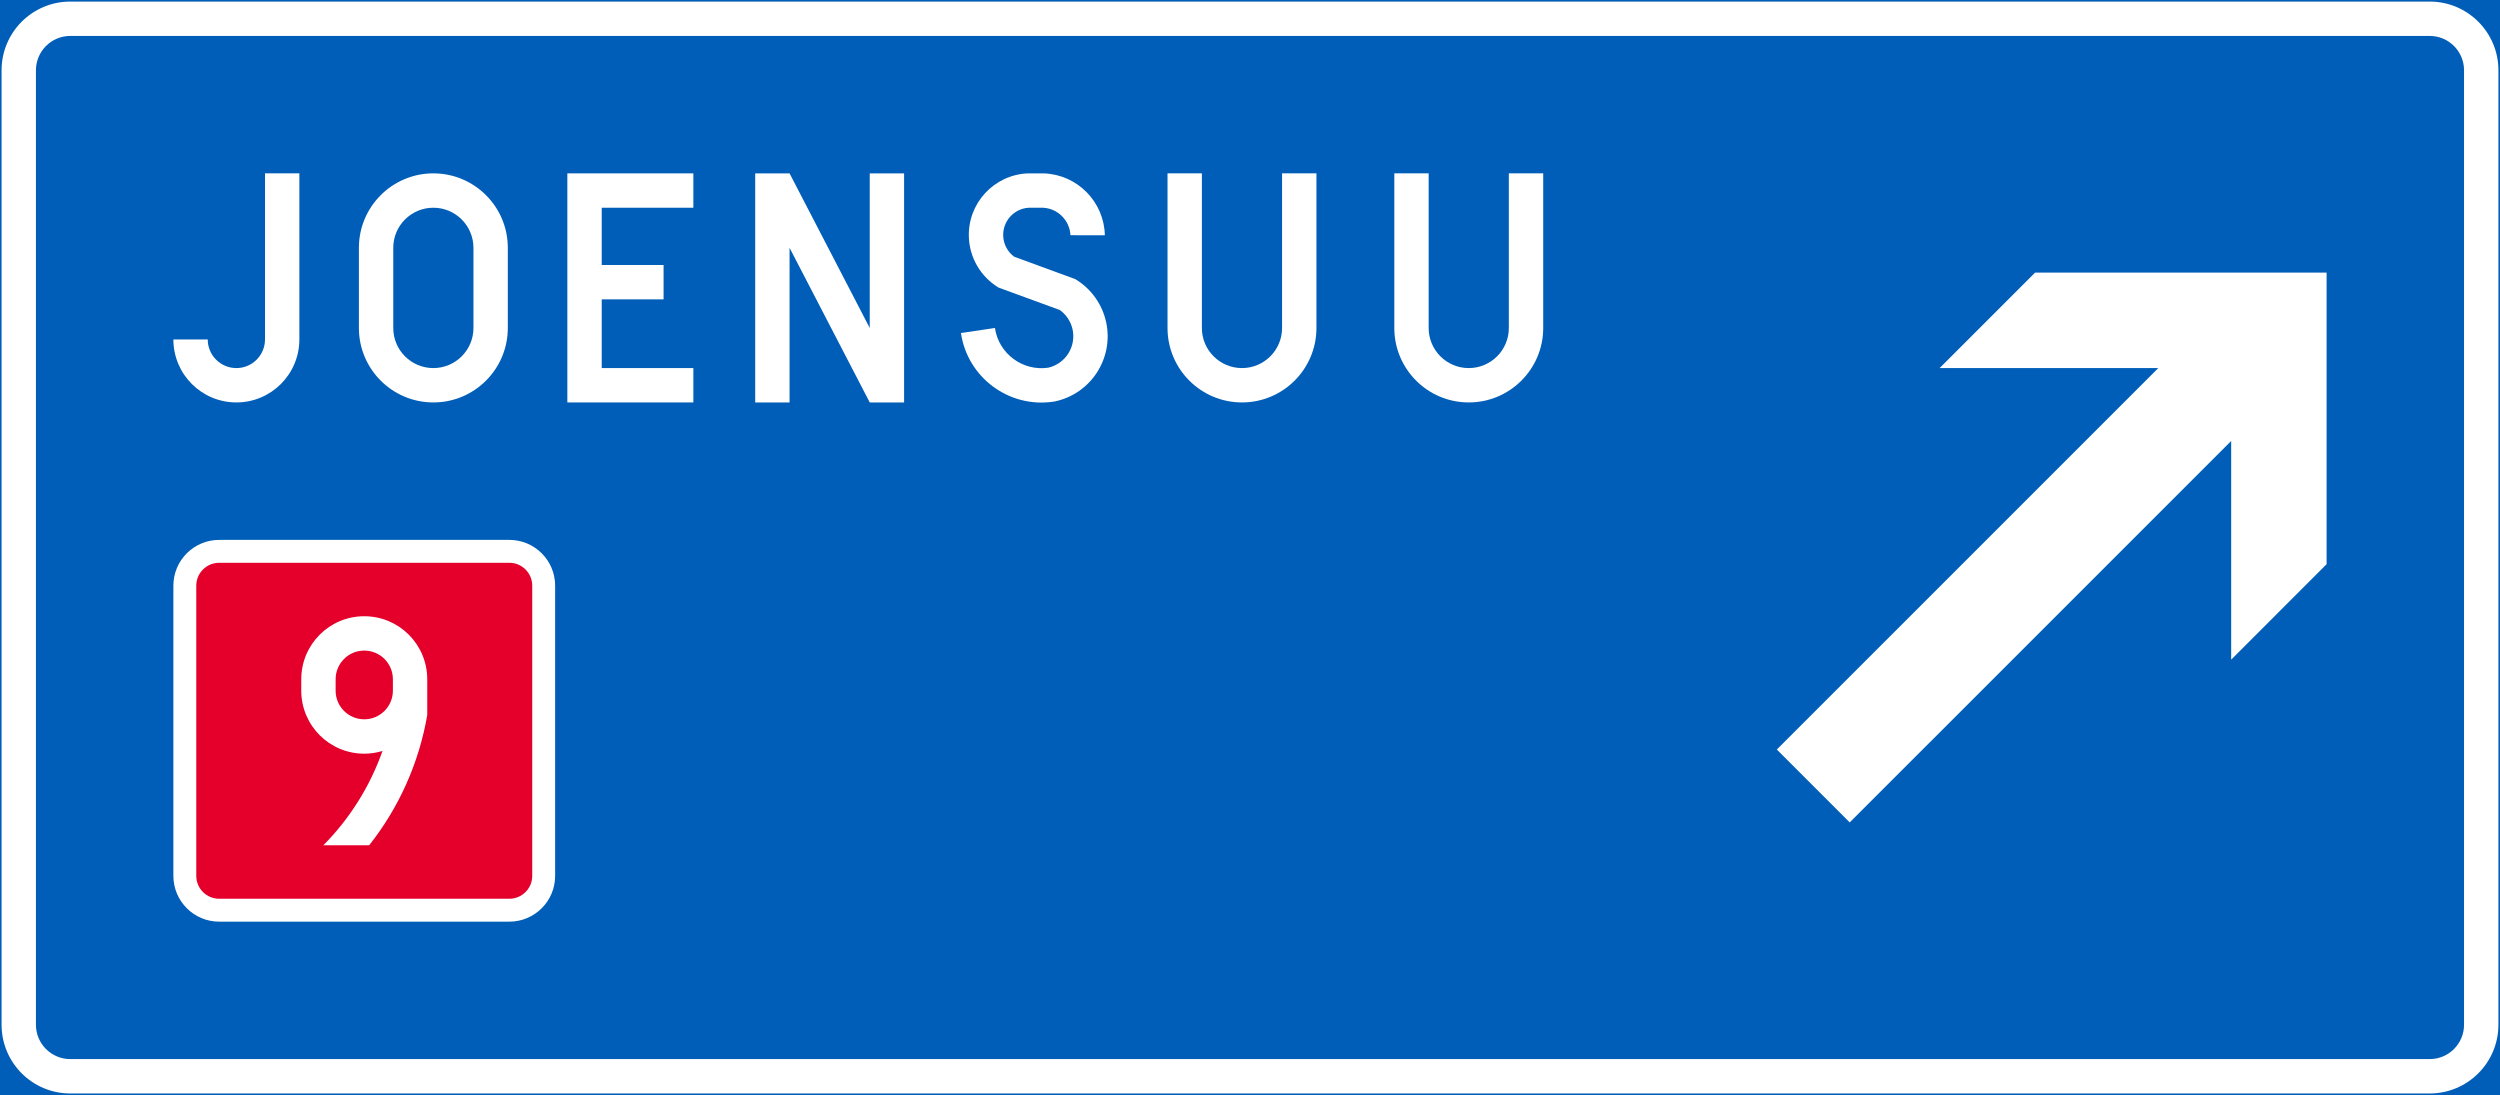 <?xml version="1.0" encoding="UTF-8" standalone="no"?>
<!-- Generator: Adobe Illustrator 16.0.0, SVG Export Plug-In . SVG Version: 6.00 Build 0)  -->

<svg
   xmlns:dc="http://purl.org/dc/elements/1.1/"
   xmlns:cc="http://creativecommons.org/ns#"
   xmlns:rdf="http://www.w3.org/1999/02/22-rdf-syntax-ns#"
   xmlns:svg="http://www.w3.org/2000/svg"
   xmlns="http://www.w3.org/2000/svg"
   xmlns:sodipodi="http://sodipodi.sourceforge.net/DTD/sodipodi-0.dtd"
   xmlns:inkscape="http://www.inkscape.org/namespaces/inkscape"
   version="1.1"
   id="Layer_1"
   x="0px"
   y="0px"
   width="397.353"
   height="174.048"
   viewBox="0 0 397.353 174.048"
   xml:space="preserve"
   sodipodi:docname="F12.svg"
   inkscape:version="0.92.5 (2060ec1f9f, 2020-04-08)"><rect x="0" y="0" width="397.353" height="174.048" fill="#333333" stroke="none"/><defs
   id="defs1123" /><sodipodi:namedview
   pagecolor="#ffffff"
   bordercolor="#666666"
   borderopacity="1"
   objecttolerance="10"
   gridtolerance="10"
   guidetolerance="10"
   inkscape:pageopacity="0"
   inkscape:pageshadow="2"
   inkscape:window-width="640"
   inkscape:window-height="480"
   id="namedview1121"
   showgrid="false"
   inkscape:zoom="0.55503813"
   inkscape:cx="198.6765"
   inkscape:cy="87.023994"
   inkscape:window-x="0"
   inkscape:window-y="0"
   inkscape:window-maximized="0"
   inkscape:current-layer="Layer_1" />
<g
   id="LWPOLYLINE_153_"
   transform="translate(-13.922,-125.574)">
	
		<rect
   x="14.172"
   y="125.824"
   style="fill:#005eb8;stroke:#005eb8;stroke-width:0.5;stroke-miterlimit:10"
   width="396.853"
   height="173.548"
   id="rect1072" />
</g>
<g
   id="LWPOLYLINE_155_"
   transform="translate(-13.922,-125.574)">
	<path
   style="fill:#ffffff"
   d="m 25.095,299.372 h 375.007 c 6.029,0 10.923,-4.893 10.923,-10.923 V 136.745 c 0,-6.031 -4.894,-10.921 -10.923,-10.921 H 25.095 c -6.033,0 -10.923,4.89 -10.923,10.921 v 151.704 c 0,6.03 4.89,10.923 10.923,10.923 z"
   id="path1075"
   inkscape:connector-curvature="0" />
</g>
<g
   id="LWPOLYLINE_154_"
   transform="translate(-13.922,-125.574)">
	<path
   style="fill:#005eb8"
   d="m 25.095,293.907 h 375.007 c 3.015,0 5.458,-2.443 5.458,-5.458 V 136.745 c 0,-3.015 -2.443,-5.461 -5.458,-5.461 H 25.095 c -3.019,0 -5.462,2.446 -5.462,5.461 v 151.704 c 0,3.015 2.444,5.458 5.462,5.458 z"
   id="path1078"
   inkscape:connector-curvature="0" />
</g>
<g
   id="LWPOLYLINE_166_"
   transform="translate(-13.922,-125.574)">
	<path
   style="fill:#ffffff"
   d="m 48.758,272.062 h 46.119 c 4.021,0 7.279,-3.258 7.279,-7.279 v -46.119 c 0,-4.021 -3.258,-7.279 -7.279,-7.279 H 48.758 c -4.021,0 -7.279,3.259 -7.279,7.279 v 46.119 c 0,4.021 3.258,7.279 7.279,7.279 z"
   id="path1081"
   inkscape:connector-curvature="0" />
</g>
<g
   id="LWPOLYLINE_165_"
   transform="translate(-13.922,-125.574)">
	<path
   style="fill:#e4002b"
   d="m 48.758,268.422 h 46.119 c 2.009,0 3.64,-1.627 3.64,-3.64 v -46.119 c 0,-2.009 -1.631,-3.64 -3.64,-3.64 H 48.758 c -2.009,0 -3.64,1.631 -3.64,3.64 v 46.119 c 10e-4,2.013 1.632,3.64 3.64,3.64 z"
   id="path1084"
   inkscape:connector-curvature="0" />
</g>
<g
   id="LWPOLYLINE_157_"
   transform="translate(-13.922,-125.574)">
	<path
   style="fill:#ffffff"
   d="m 46.94,179.524 h -5.461 c 0,5.53 4.483,10.014 10.012,10.014 5.529,0 10.012,-4.483 10.012,-10.014 v -26.396 h -5.461 v 26.396 c 0,2.514 -2.037,4.553 -4.551,4.553 -2.514,0 -4.551,-2.039 -4.551,-4.553 z"
   id="path1087"
   inkscape:connector-curvature="0" />
</g>
<g
   id="LWPOLYLINE_159_"
   transform="translate(-13.922,-125.574)">
	<path
   style="fill:#ffffff"
   d="m 94.634,177.705 v -12.742 c 0,-6.537 -5.299,-11.834 -11.834,-11.834 -6.534,0 -11.833,5.297 -11.833,11.834 v 12.742 c 0,6.534 5.299,11.833 11.833,11.833 6.535,0 11.834,-5.299 11.834,-11.833 z"
   id="path1090"
   inkscape:connector-curvature="0" />
</g>
<g
   id="LWPOLYLINE_160_"
   transform="translate(-13.922,-125.574)">
	<polygon
   style="fill:#ffffff"
   points="124.125,184.077 109.56,184.077 109.56,173.154 119.391,173.154 119.391,167.693 109.56,167.693 109.56,158.591 124.125,158.591 124.125,153.129 104.098,153.129 104.098,189.538 124.125,189.538 "
   id="polygon1093" />
</g>
<g
   id="LWPOLYLINE_161_"
   transform="translate(-13.922,-125.574)">
	<polygon
   style="fill:#ffffff"
   points="139.416,153.129 152.16,177.705 152.16,153.129 157.621,153.129 157.621,189.538 152.16,189.538 139.416,164.963 139.416,189.538 133.954,189.538 133.954,153.129 "
   id="polygon1096" />
</g>
<g
   id="LWPOLYLINE_162_"
   transform="translate(-13.922,-125.574)">
	<path
   style="fill:#ffffff"
   d="m 184.062,162.961 c -0.116,-2.356 -1.994,-4.243 -4.353,-4.37 h -2.291 c -2.383,0.151 -4.19,2.206 -4.042,4.589 0.081,1.266 0.713,2.433 1.729,3.191 l 9.712,3.561 c 2.527,1.511 4.311,4.005 4.925,6.884 1.218,5.721 -2.433,11.345 -8.155,12.561 -0.077,0.015 -0.155,0.026 -0.236,0.039 -7.071,1.045 -13.651,-3.839 -14.696,-10.91 l 5.401,-0.8 c 0.607,4.088 4.409,6.91 8.497,6.307 2.768,-0.653 4.473,-3.415 3.823,-6.173 -0.286,-1.205 -0.999,-2.268 -2.005,-2.99 l -9.74,-3.568 c -2.807,-1.696 -4.579,-4.685 -4.717,-7.963 -0.226,-5.399 3.969,-9.961 9.366,-10.188 h 2.549 c 5.327,0.194 9.581,4.509 9.697,9.837 z"
   id="path1099"
   inkscape:connector-curvature="0" />
</g>
<g
   id="LWPOLYLINE_163_"
   transform="translate(-13.922,-125.574)">
	<path
   style="fill:#ffffff"
   d="m 199.49,177.705 c 0,6.534 5.299,11.833 11.833,11.833 6.535,0 11.836,-5.299 11.836,-11.833 v -24.576 h -5.463 v 24.576 c 0,3.52 -2.853,6.372 -6.373,6.372 -3.52,0 -6.372,-2.853 -6.372,-6.372 v -24.576 h -5.461 z"
   id="path1102"
   inkscape:connector-curvature="0" />
</g>
<g
   id="LWPOLYLINE_164_"
   transform="translate(-13.922,-125.574)">
	<path
   style="fill:#ffffff"
   d="m 235.536,177.705 c 0,6.534 5.295,11.833 11.833,11.833 6.531,0 11.834,-5.299 11.834,-11.833 v -24.576 h -5.465 v 24.576 c 0,3.52 -2.853,6.372 -6.369,6.372 -3.522,0 -6.375,-2.853 -6.375,-6.372 v -24.576 h -5.458 z"
   id="path1105"
   inkscape:connector-curvature="0" />
</g>
<g
   id="LWPOLYLINE_167_"
   transform="translate(-13.922,-125.574)">
	<path
   style="fill:#ffffff"
   d="m 81.83,233.533 v 5.693 c -1.299,7.563 -4.473,14.68 -9.229,20.698 h -7.282 c 4.201,-4.243 7.41,-9.362 9.4,-14.989 -0.942,0.282 -1.916,0.431 -2.901,0.431 -5.528,0 -10.012,-4.483 -10.012,-10.016 v -1.817 c 0,-5.532 4.483,-10.013 10.012,-10.013 5.529,0 10.012,4.481 10.012,10.013 z"
   id="path1108"
   inkscape:connector-curvature="0" />
</g>
<g
   id="LWPOLYLINE_168_"
   transform="translate(-13.922,-125.574)">
	<path
   style="fill:#e4002b"
   d="m 67.267,233.533 v 1.817 c 0,2.514 2.037,4.551 4.551,4.551 2.514,0 4.551,-2.037 4.551,-4.551 v -1.817 c 0,-2.514 -2.037,-4.555 -4.551,-4.555 -2.514,0 -4.551,2.042 -4.551,4.555 z"
   id="path1111"
   inkscape:connector-curvature="0" />
</g>
<g
   id="LWPOLYLINE_158_"
   transform="translate(-13.922,-125.574)">
	<path
   style="fill:#005eb8"
   d="m 89.172,177.705 v -12.742 c 0,-3.521 -2.853,-6.372 -6.372,-6.372 -3.519,0 -6.372,2.852 -6.372,6.372 v 12.742 c 0,3.52 2.853,6.372 6.372,6.372 3.519,0 6.372,-2.852 6.372,-6.372 z"
   id="path1114"
   inkscape:connector-curvature="0" />
</g>
<g
   id="LWPOLYLINE_156_"
   transform="translate(-13.922,-125.574)">
	<polygon
   style="fill:#ffffff"
   points="296.333,244.702 307.919,256.289 368.548,195.662 368.548,230.419 383.714,215.246 383.714,168.906 337.376,168.906 322.204,184.077 356.962,184.077 "
   id="polygon1117" />
</g>
</svg>